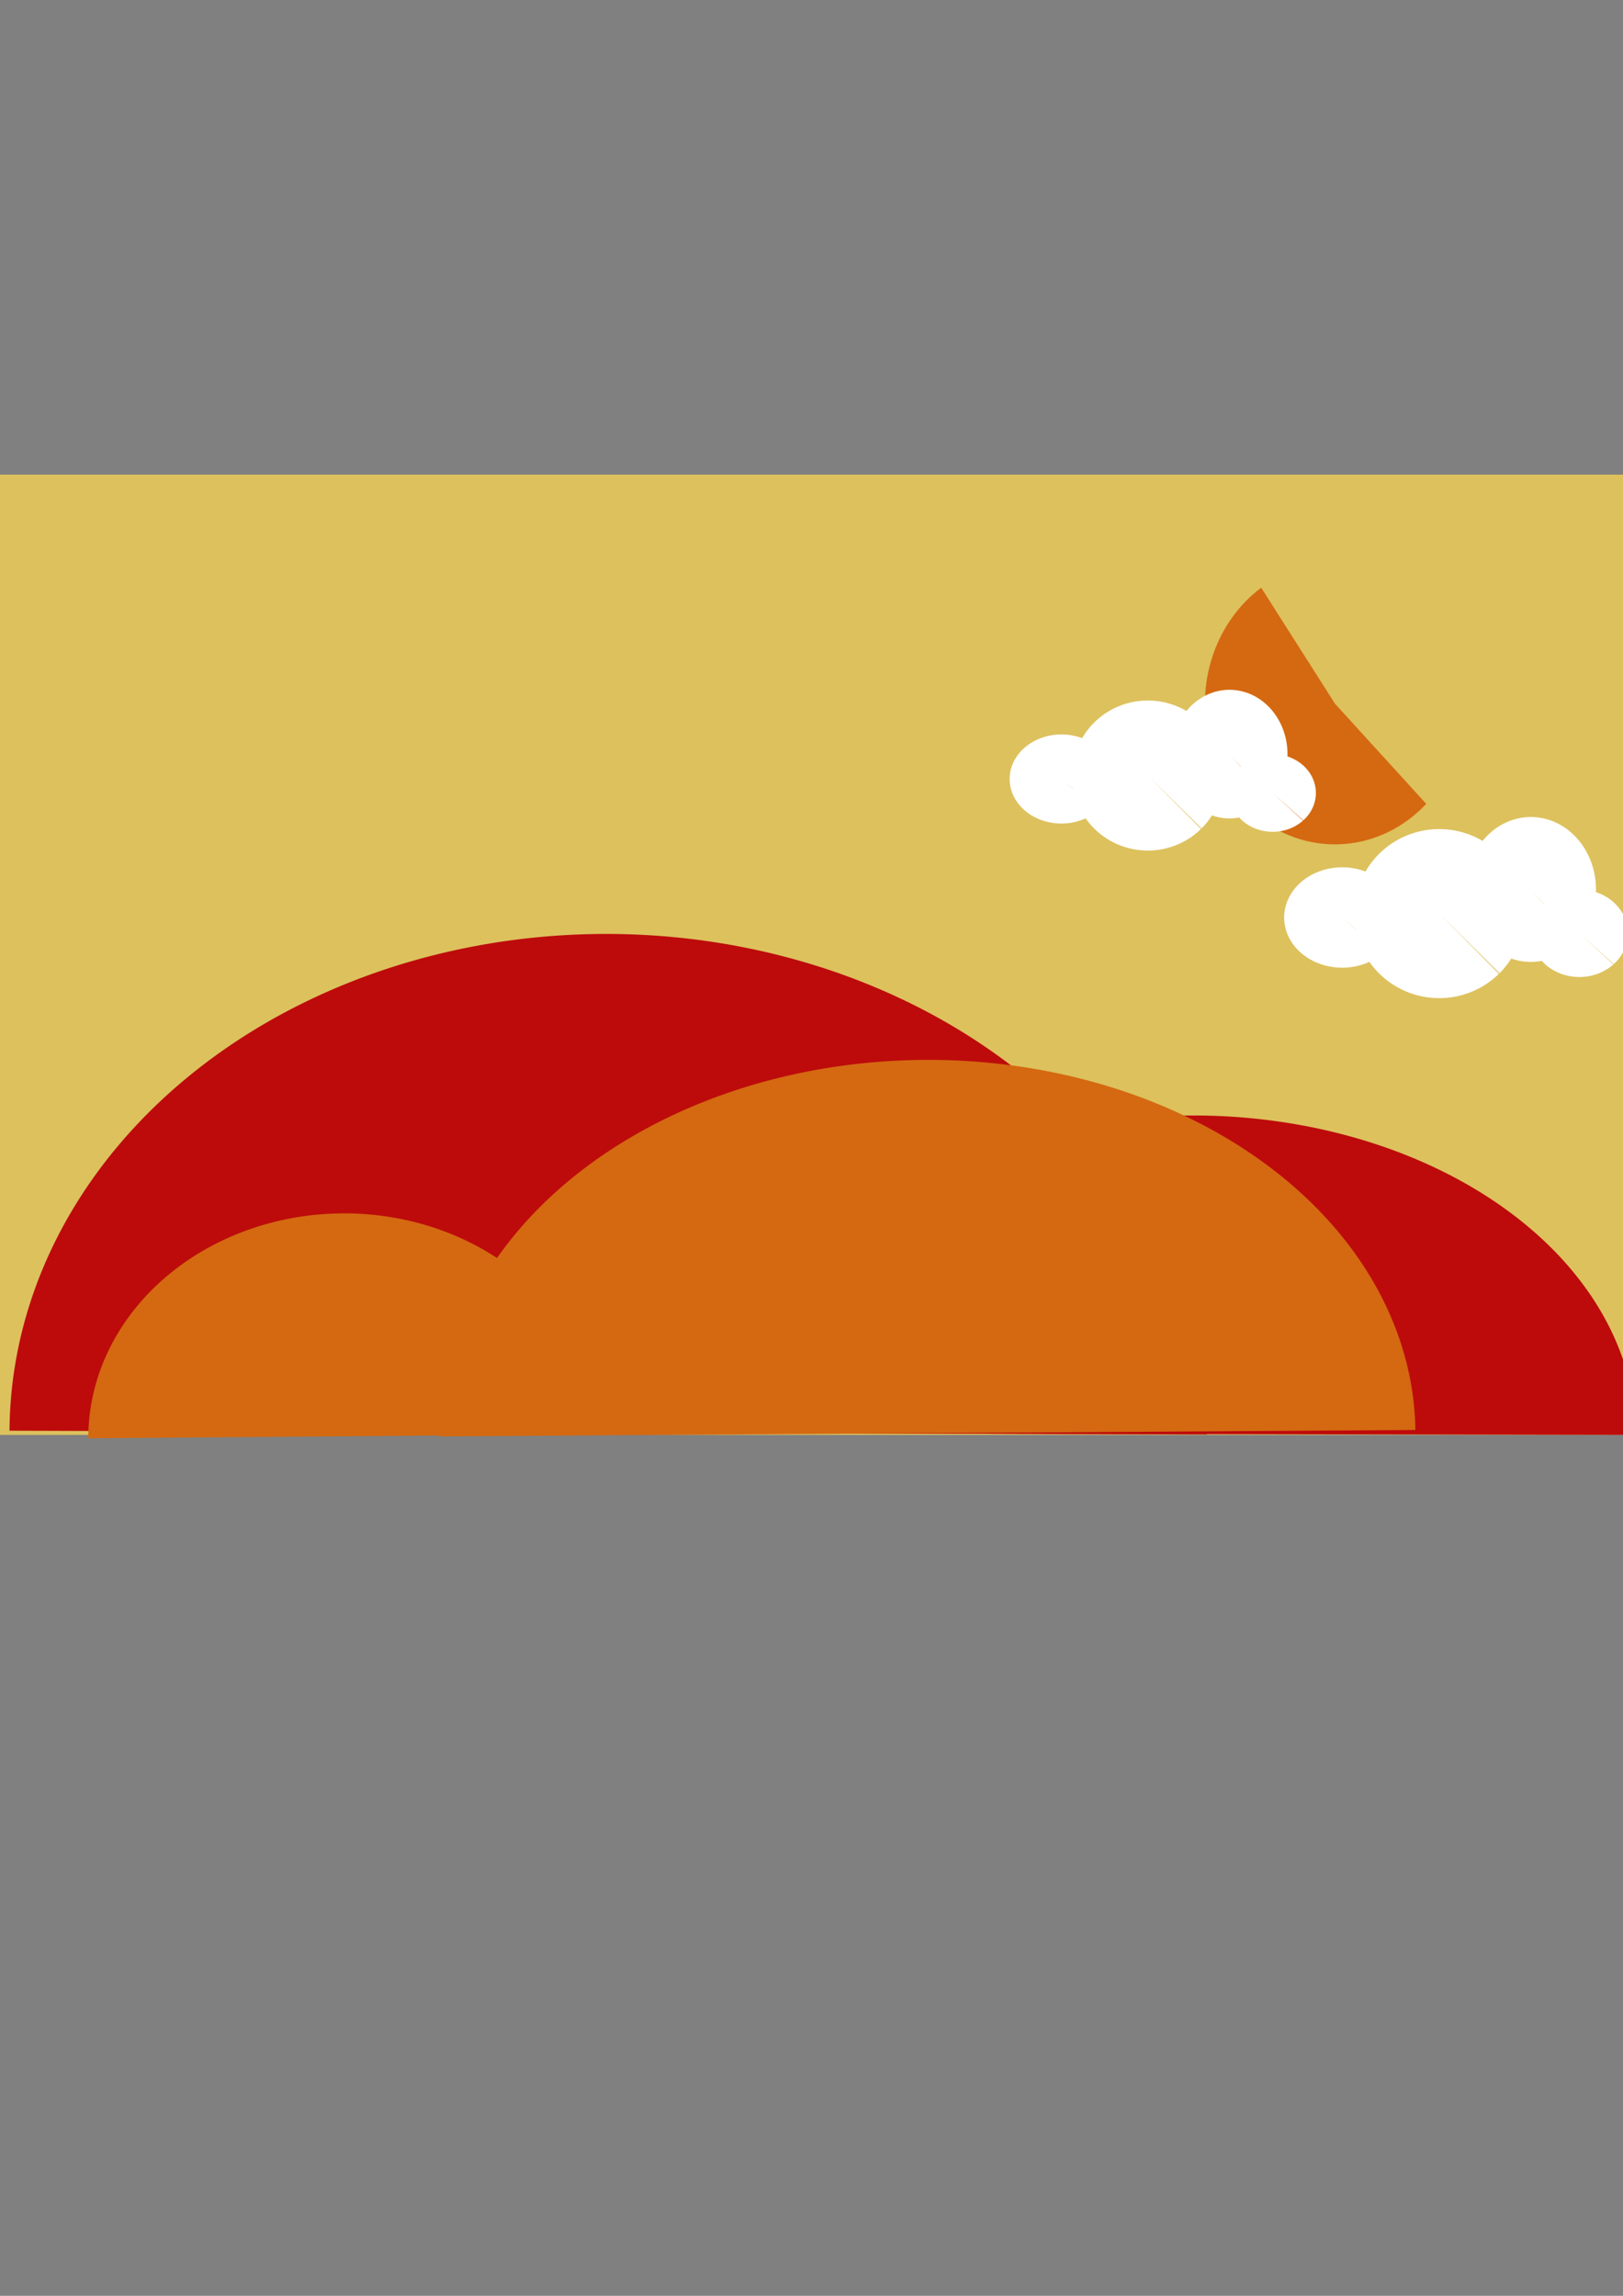 <?xml version="1.0" encoding="UTF-8" standalone="no"?>
<!-- Created with Inkscape (http://www.inkscape.org/) -->

<svg
   width="210mm"
   height="297mm"
   viewBox="0 0 210 297"
   version="1.1"
   id="svg5"
   inkscape:version="1.1 (c68e22c387, 2021-05-23)"
   sodipodi:docname="image2.svg"
   xmlns:inkscape="http://www.inkscape.org/namespaces/inkscape"
   xmlns:sodipodi="http://sodipodi.sourceforge.net/DTD/sodipodi-0.dtd"
   xmlns="http://www.w3.org/2000/svg"
   xmlns:svg="http://www.w3.org/2000/svg">
  <rect x="0" y="0" width="210" height="297" fill="#808080" stroke="none"/>
  <sodipodi:namedview
     id="namedview7"
     pagecolor="#ffffff"
     bordercolor="#666666"
     borderopacity="1.0"
     inkscape:pageshadow="2"
     inkscape:pageopacity="0.0"
     inkscape:pagecheckerboard="0"
     inkscape:document-units="mm"
     showgrid="false"
     inkscape:zoom="0.84670104"
     inkscape:cx="182.47291"
     inkscape:cy="467.10702"
     inkscape:window-width="1920"
     inkscape:window-height="1017"
     inkscape:window-x="-8"
     inkscape:window-y="-8"
     inkscape:window-maximized="1"
     inkscape:current-layer="layer1" />
  <defs
     id="defs2" />
  <g
     inkscape:label="Layer 1"
     inkscape:groupmode="layer"
     id="layer1">
    <rect
       style="fill:#ddc15d;fill-rule:evenodd;stroke-width:0.265;fill-opacity:1"
       id="rect40"
       width="211.684"
       height="124.226"
       x="0"
       y="61.399" />
    <path
       style="fill:#bd0b0b;fill-opacity:1;stroke-width:0.439"
       id="path2266"
       sodipodi:type="arc"
       sodipodi:cx="-79.805885"
       sodipodi:cy="-185.06813"
       sodipodi:rx="77.463585"
       sodipodi:ry="64.803711"
       sodipodi:start="0"
       sodipodi:end="3.1323852"
       sodipodi:open="true"
       sodipodi:arc-type="arc"
       d="m -2.342,-185.068 a 77.464,64.804 0 0 1 -77.107,64.803 77.464,64.804 0 0 1 -77.817,-64.206"
       transform="matrix(-1,-0.007,0.006,-1,0,0)" />
    <path
       style="fill:#bd0b0b;fill-opacity:1"
       id="path4075"
       sodipodi:type="arc"
       sodipodi:cx="-155.52599"
       sodipodi:cy="-184.91179"
       sodipodi:rx="57.115383"
       sodipodi:ry="41.408653"
       sodipodi:start="0"
       sodipodi:end="3.1323773"
       sodipodi:open="true"
       sodipodi:arc-type="arc"
       d="m -98.411,-184.912 a 57.115,41.409 0 0 1 -56.852,41.408 57.115,41.409 0 0 1 -57.376,-41.027"
       transform="rotate(-179.704)" />
    <path
       style="fill:#d46911;fill-opacity:1"
       id="path4203"
       sodipodi:type="arc"
       sodipodi:cx="-119.5805"
       sodipodi:cy="-185.98674"
       sodipodi:rx="63.183952"
       sodipodi:ry="48.516006"
       sodipodi:start="0"
       sodipodi:end="3.1323773"
       sodipodi:open="true"
       sodipodi:arc-type="arc"
       d="m -56.397,-185.987 a 63.184,48.516 0 0 1 -62.893,48.515 63.184,48.516 0 0 1 -63.472,-48.068"
       transform="matrix(-1,0.003,-0.002,-1,0,0)" />
    <path
       style="fill:#d46911;fill-opacity:1"
       id="path4203-6"
       sodipodi:type="arc"
       sodipodi:cx="-44.075321"
       sodipodi:cy="-186.11194"
       sodipodi:rx="33.018921"
       sodipodi:ry="28.966448"
       sodipodi:start="0"
       sodipodi:end="3.1323773"
       sodipodi:open="true"
       sodipodi:arc-type="arc"
       transform="matrix(-1,0.004,-0.002,-1,0,0)"
       d="m -11.056,-186.112 a 33.019,28.966 0 0 1 -32.867,28.966 33.019,28.966 0 0 1 -33.17,-28.699" />
    <path
       style="fill:#d46911;fill-opacity:1"
       id="path5443"
       sodipodi:type="arc"
       sodipodi:cx="172.72975"
       sodipodi:cy="91.027649"
       sodipodi:rx="16.821938"
       sodipodi:ry="18.205528"
       sodipodi:start="0.79247824"
       sodipodi:end="4.1095239"
       sodipodi:arc-type="slice"
       d="m 184.54,103.992 a 16.822,18.206 0 0 1 -17.219,4.275 16.822,18.206 0 0 1 -11.254,-14.739 16.822,18.206 0 0 1 7.124,-17.496 l 9.538,14.996 z" />
    <path
       sodipodi:type="star"
       style="fill:#6c0000;fill-opacity:1"
       id="path5547"
       inkscape:flatsided="false"
       sodipodi:sides="5"
       sodipodi:cx="364.27924"
       sodipodi:cy="404.7547"
       sodipodi:r1="14.531138"
       sodipodi:r2="7.2655692"
       sodipodi:arg1="0.38050638"
       sodipodi:arg2="1.0088249"
       inkscape:rounded="0"
       inkscape:randomized="0"
       d="m 377.771,410.151 -9.62,0.751 -4.835,8.351 -3.688,-8.917 -9.436,-2.018 7.341,-6.263 -0.997,-9.598 8.225,5.047 8.82,-3.914 -2.258,9.382 z"
       transform="matrix(0.265,0,0,0.265,48.548,-8.21)"
       inkscape:transform-center-x="0.078768854"
       inkscape:transform-center-y="0.29141431" />
    <g
       id="g9466"
       transform="matrix(0.858,0,0,0.971,6.708,-5.39)">
      <path
         style="fill:#ffffff;fill-opacity:1"
         id="path7120"
         sodipodi:type="arc"
         sodipodi:cx="165.27765"
         sodipodi:cy="108.87621"
         sodipodi:rx="11.423077"
         sodipodi:ry="9.9951925"
         sodipodi:start="0.79247896"
         sodipodi:end="0.78171023"
         sodipodi:arc-type="slice"
         d="m 173.298,115.994 a 11.423,9.995 0 0 1 -16.133,-0.081 11.423,9.995 0 0 1 0.049,-14.116 11.423,9.995 0 0 1 16.133,0.005 11.423,9.995 0 0 1 0.038,14.116 l -8.107,-7.042 z" />
      <path
         style="fill:#ffffff;fill-opacity:1"
         id="path9274"
         sodipodi:type="arc"
         sodipodi:cx="152.24387"
         sodipodi:cy="109.33549"
         sodipodi:rx="7.8023281"
         sodipodi:ry="5.9352465"
         sodipodi:start="0.79247896"
         sodipodi:end="0.78171028"
         sodipodi:arc-type="slice"
         d="m 157.722,113.562 a 7.802,5.935 0 0 1 -11.019,-0.048 7.802,5.935 0 0 1 0.034,-8.382 7.802,5.935 0 0 1 11.019,0.003 7.802,5.935 0 0 1 0.026,8.382 l -5.537,-4.181 z" />
      <path
         style="fill:#ffffff;fill-opacity:1"
         id="path9276"
         sodipodi:type="arc"
         sodipodi:cx="177.59314"
         sodipodi:cy="106.02043"
         sodipodi:rx="8.7457933"
         sodipodi:ry="8.5673075"
         sodipodi:start="0.79247896"
         sodipodi:end="0.78171028"
         sodipodi:arc-type="slice"
         d="m 183.733,112.121 a 8.746,8.567 0 0 1 -12.352,-0.069 8.746,8.567 0 0 1 0.038,-12.1 8.746,8.567 0 0 1 12.352,0.004 8.746,8.567 0 0 1 0.029,12.1 l -6.207,-6.036 z" />
      <path
         style="fill:#ffffff;fill-opacity:1"
         id="path9380"
         sodipodi:type="arc"
         sodipodi:cx="184.10786"
         sodipodi:cy="111.19651"
         sodipodi:rx="6.5147285"
         sodipodi:ry="5.1760826"
         sodipodi:start="0.79247896"
         sodipodi:end="0.78171028"
         sodipodi:arc-type="slice"
         d="m 188.682,114.882 a 6.515,5.176 0 0 1 -9.201,-0.042 6.515,5.176 0 0 1 0.028,-7.31 6.515,5.176 0 0 1 9.201,0.003 6.515,5.176 0 0 1 0.021,7.31 l -4.624,-3.647 z" />
    </g>
    <g
       id="g9466-7"
       transform="matrix(0.963,0,0,1.094,27.059,-0.919)">
      <path
         style="fill:#ffffff;fill-opacity:1"
         id="path7120-3"
         sodipodi:type="arc"
         sodipodi:cx="165.27765"
         sodipodi:cy="108.87621"
         sodipodi:rx="11.423077"
         sodipodi:ry="9.9951925"
         sodipodi:start="0.79247896"
         sodipodi:end="0.78171023"
         sodipodi:arc-type="slice"
         d="m 173.298,115.994 a 11.423,9.995 0 0 1 -16.133,-0.081 11.423,9.995 0 0 1 0.049,-14.116 11.423,9.995 0 0 1 16.133,0.005 11.423,9.995 0 0 1 0.038,14.116 l -8.107,-7.042 z" />
      <path
         style="fill:#ffffff;fill-opacity:1"
         id="path9274-9"
         sodipodi:type="arc"
         sodipodi:cx="152.24387"
         sodipodi:cy="109.33549"
         sodipodi:rx="7.8023281"
         sodipodi:ry="5.9352465"
         sodipodi:start="0.79247896"
         sodipodi:end="0.78171028"
         sodipodi:arc-type="slice"
         d="m 157.722,113.562 a 7.802,5.935 0 0 1 -11.019,-0.048 7.802,5.935 0 0 1 0.034,-8.382 7.802,5.935 0 0 1 11.019,0.003 7.802,5.935 0 0 1 0.026,8.382 l -5.537,-4.181 z" />
      <path
         style="fill:#ffffff;fill-opacity:1"
         id="path9276-0"
         sodipodi:type="arc"
         sodipodi:cx="177.59314"
         sodipodi:cy="106.02043"
         sodipodi:rx="8.7457933"
         sodipodi:ry="8.5673075"
         sodipodi:start="0.79247896"
         sodipodi:end="0.78171028"
         sodipodi:arc-type="slice"
         d="m 183.733,112.121 a 8.746,8.567 0 0 1 -12.352,-0.069 8.746,8.567 0 0 1 0.038,-12.1 8.746,8.567 0 0 1 12.352,0.004 8.746,8.567 0 0 1 0.029,12.1 l -6.207,-6.036 z" />
      <path
         style="fill:#ffffff;fill-opacity:1"
         id="path9380-0"
         sodipodi:type="arc"
         sodipodi:cx="184.10786"
         sodipodi:cy="111.19651"
         sodipodi:rx="6.5147285"
         sodipodi:ry="5.1760826"
         sodipodi:start="0.79247896"
         sodipodi:end="0.78171028"
         sodipodi:arc-type="slice"
         d="m 188.682,114.882 a 6.515,5.176 0 0 1 -9.201,-0.042 6.515,5.176 0 0 1 0.028,-7.31 6.515,5.176 0 0 1 9.201,0.003 6.515,5.176 0 0 1 0.021,7.31 l -4.624,-3.647 z" />
    </g>
  </g>
</svg>
